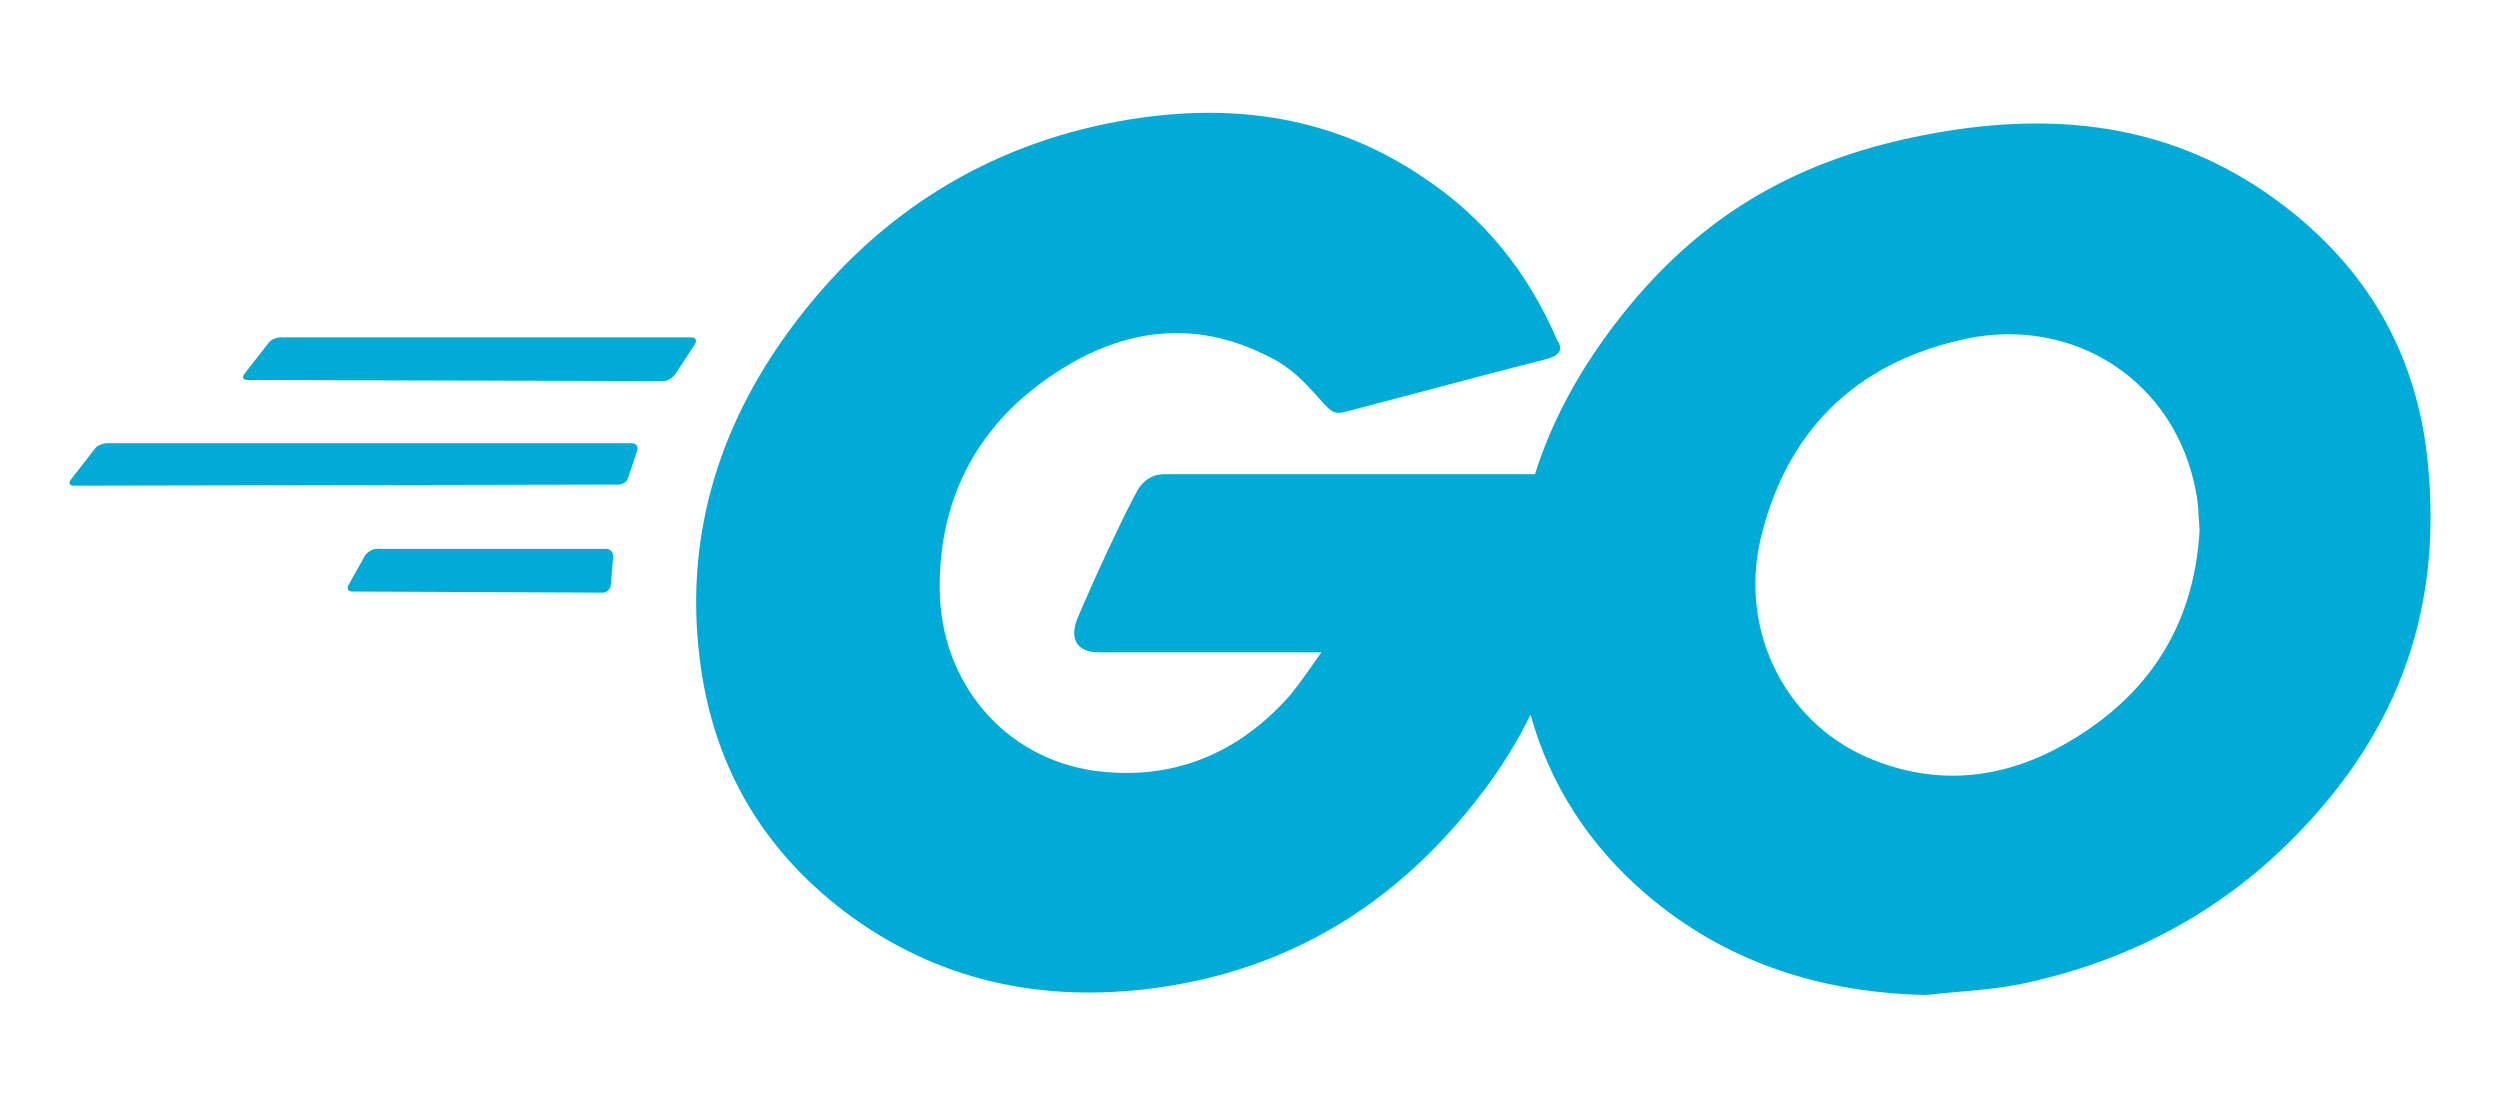 <svg width="18" height="8" viewBox="0 0 18 8" fill="none" xmlns="http://www.w3.org/2000/svg">
<g id="logos:go" clip-path="url(#clip0_4669_10693)">
<path id="Vector" d="M10.213 1.254L10.25 1.279C10.689 1.569 11.004 1.966 11.21 2.446C11.26 2.52 11.227 2.562 11.128 2.587L10.96 2.63C10.579 2.728 10.278 2.81 9.903 2.908L9.689 2.964C9.612 2.983 9.591 2.975 9.509 2.881L9.497 2.868C9.38 2.736 9.293 2.647 9.138 2.568L9.108 2.554C8.587 2.297 8.082 2.371 7.61 2.678C7.047 3.042 6.757 3.58 6.766 4.25C6.774 4.912 7.229 5.459 7.883 5.55C8.446 5.624 8.918 5.426 9.29 5.004C9.365 4.912 9.431 4.813 9.514 4.697H7.916C7.742 4.697 7.701 4.59 7.759 4.449L7.788 4.381C7.894 4.134 8.059 3.778 8.166 3.575L8.19 3.531C8.218 3.481 8.276 3.414 8.388 3.414H11.052C11.171 3.035 11.366 2.677 11.624 2.338C12.229 1.544 12.957 1.13 13.942 0.956C14.786 0.807 15.581 0.89 16.301 1.378C16.955 1.825 17.36 2.429 17.468 3.224C17.609 4.341 17.286 5.252 16.516 6.03C15.97 6.584 15.299 6.932 14.53 7.089C14.306 7.131 14.083 7.139 13.867 7.164C13.114 7.147 12.427 6.932 11.848 6.435C11.44 6.083 11.16 5.65 11.02 5.146C10.922 5.344 10.806 5.532 10.672 5.707C10.076 6.493 9.299 6.982 8.314 7.114C7.502 7.222 6.749 7.064 6.087 6.568C5.475 6.104 5.127 5.492 5.036 4.73C4.928 3.828 5.193 3.017 5.739 2.305C6.327 1.535 7.105 1.047 8.057 0.873C8.821 0.735 9.552 0.82 10.213 1.254M14.15 2.44L14.124 2.446C13.354 2.62 12.858 3.108 12.675 3.886C12.527 4.532 12.841 5.186 13.437 5.45C13.892 5.649 14.348 5.624 14.786 5.401C15.44 5.061 15.796 4.532 15.837 3.82C15.829 3.712 15.829 3.63 15.812 3.547C15.665 2.737 14.927 2.274 14.15 2.44ZM4.365 3.952C4.398 3.952 4.415 3.977 4.415 4.01L4.398 4.209C4.398 4.242 4.365 4.267 4.341 4.267L2.536 4.259C2.503 4.259 2.495 4.234 2.511 4.209L2.627 4.002C2.644 3.977 2.677 3.952 2.71 3.952H4.365ZM4.547 3.191C4.581 3.191 4.597 3.216 4.589 3.241L4.523 3.439C4.514 3.472 4.481 3.489 4.448 3.489L0.533 3.497C0.5 3.497 0.492 3.481 0.508 3.456L0.682 3.232C0.699 3.207 0.74 3.191 0.773 3.191H4.547ZM4.978 2.429C5.011 2.429 5.019 2.454 5.003 2.479L4.862 2.694C4.845 2.719 4.804 2.744 4.779 2.744L1.783 2.736C1.75 2.736 1.742 2.719 1.758 2.694L1.932 2.471C1.948 2.446 1.99 2.429 2.023 2.429H4.978Z" fill="#00ACD7"/>
</g>
<defs>
<clipPath id="clip0_4669_10693">
<rect width="17" height="6.375" fill="white" transform="translate(0.5 0.812)"/>
</clipPath>
</defs>
</svg>
